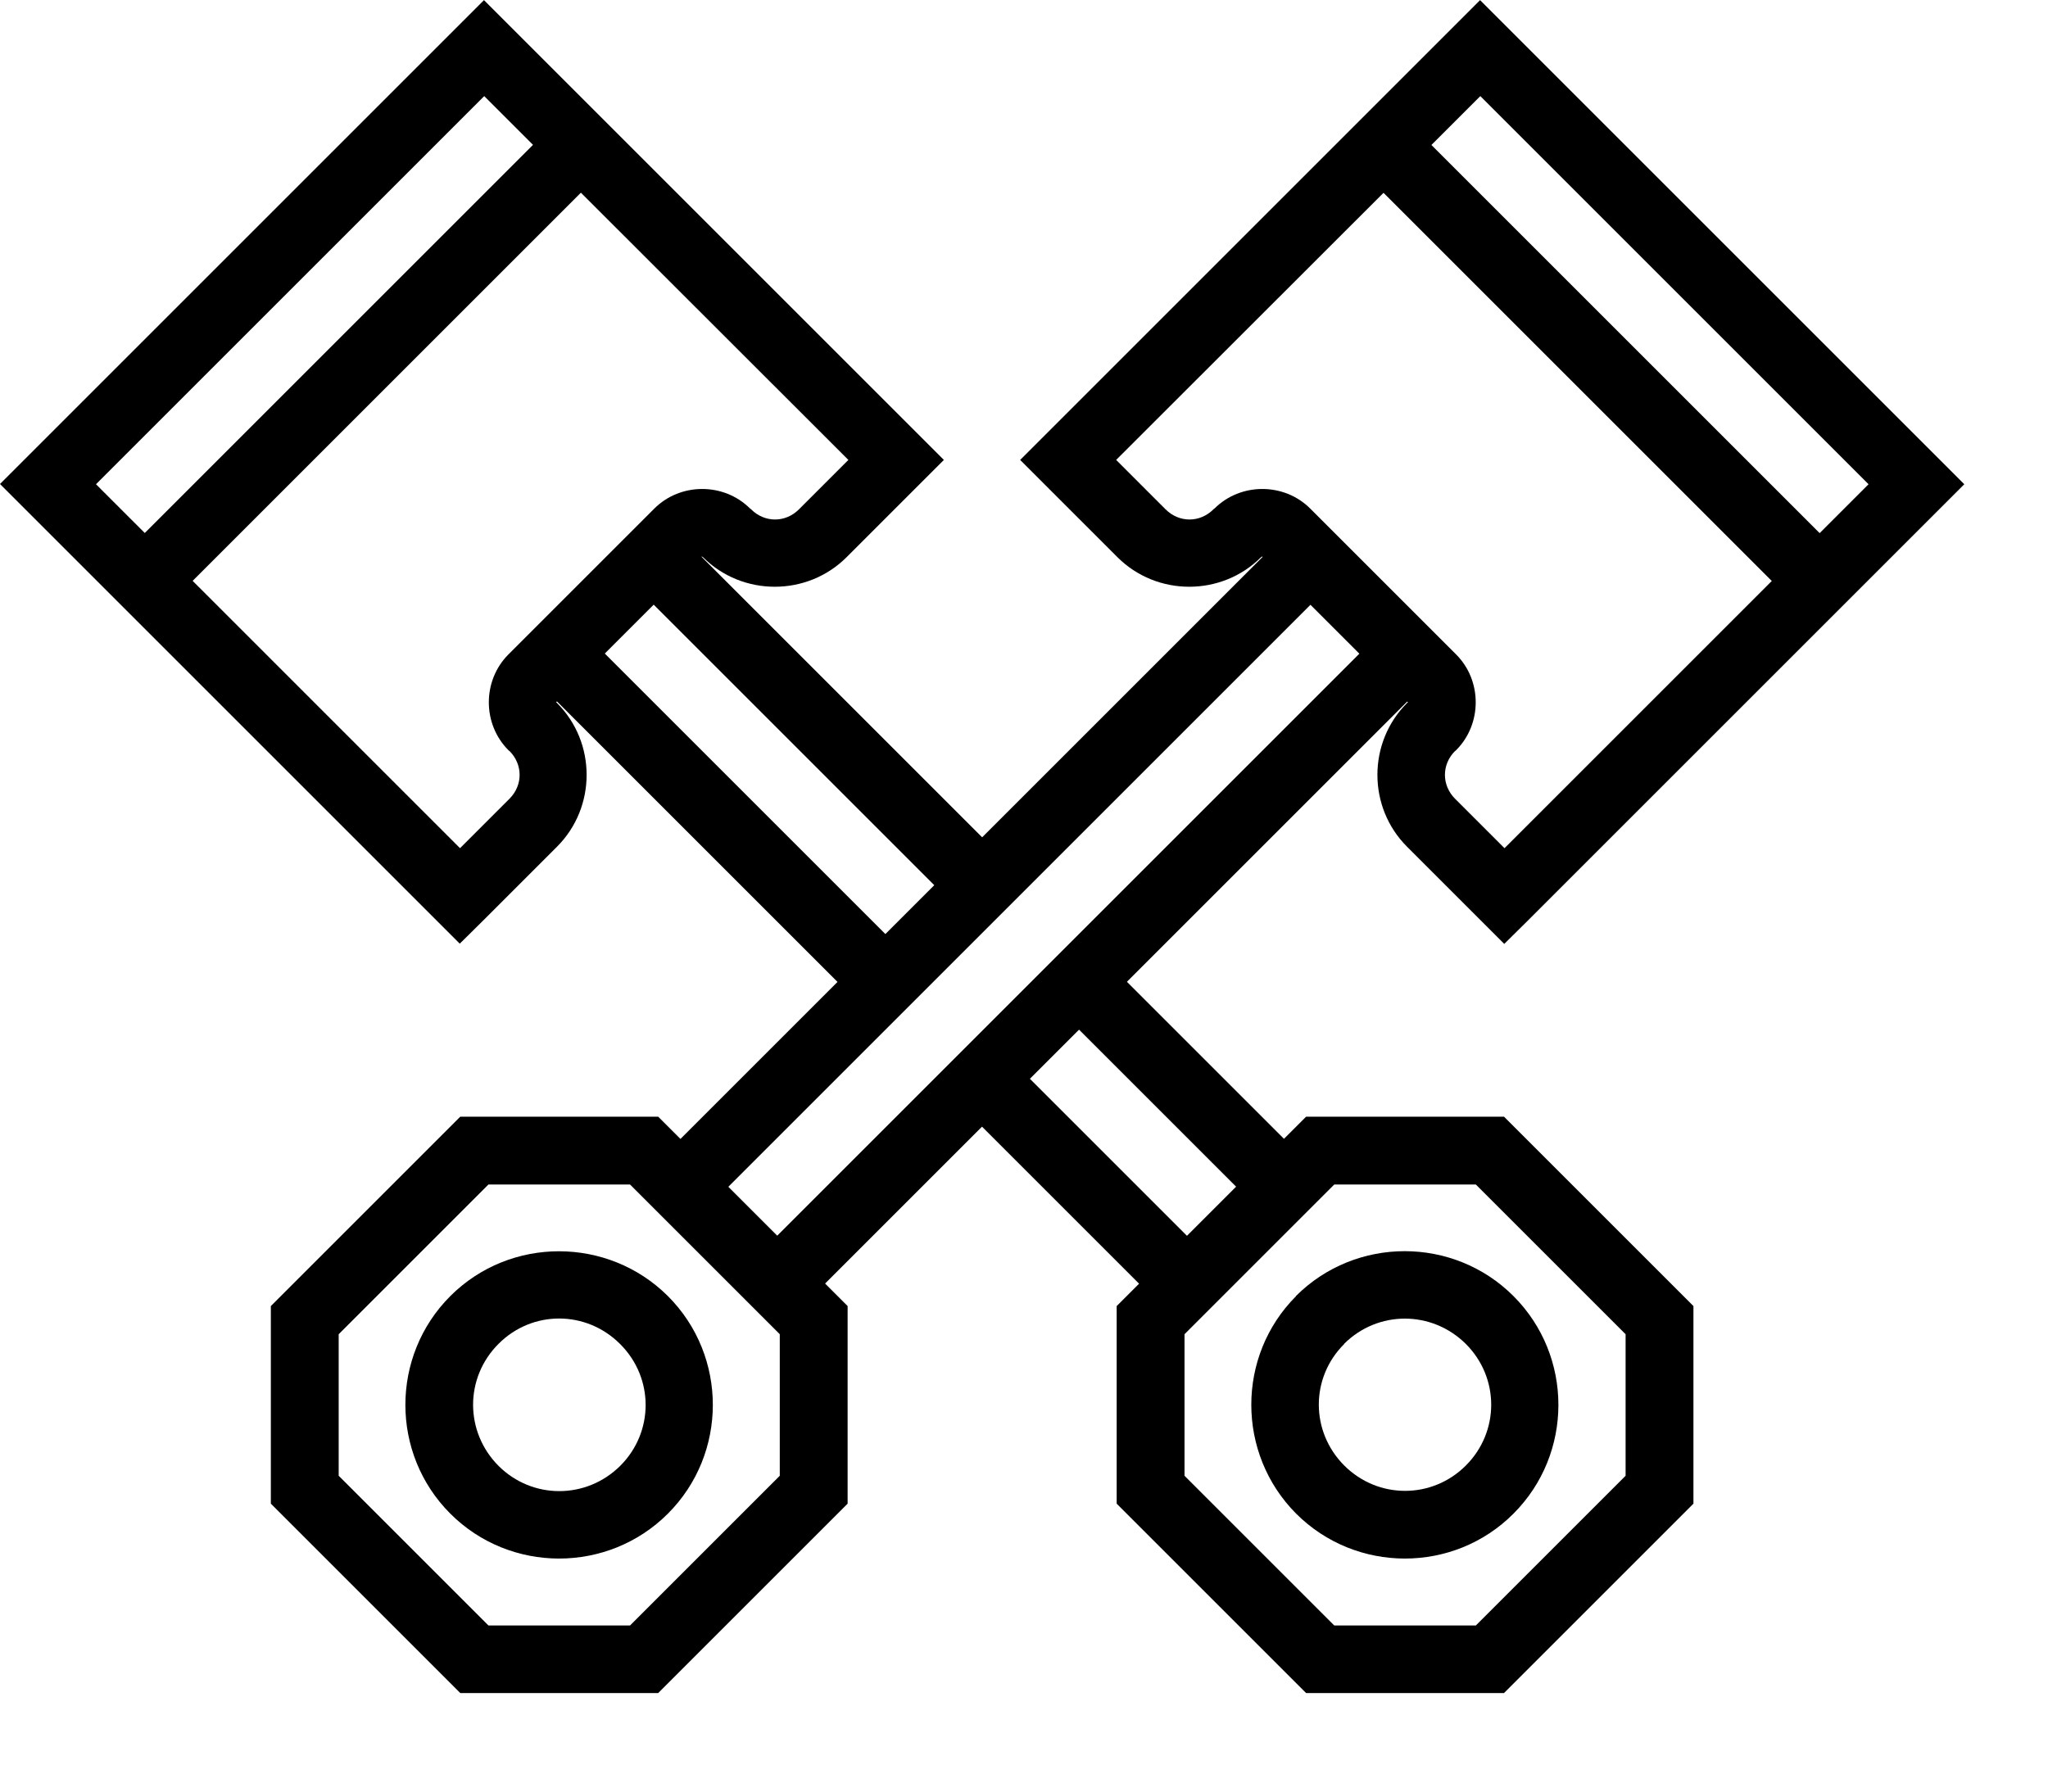 <svg width="8" height="7" xmlns="http://www.w3.org/2000/svg" version="1.1">

 <g>
  <title>Layer 1</title>
  <g id="svg_1">
   <path id="svg_2" clip-rule="nonzero" fill="#000000" fill-rule="evenodd" stroke-width="1px" stroke-miterlimit="4" stroke-dashoffset="0" d="m1.891,0l-1.891,1.891l1.796,1.796l0.094,-0.093l0.286,-0.286c0.154,-0.154 0.154,-0.407 0,-0.561l-0.003,-0.003l-0.001,0l0.57,-0.57l0.003,0.003l0.001,0c0.154,0.154 0.407,0.154 0.561,0l0.38,-0.38l-1.797,-1.797zm0,0.375l1.423,1.422l-0.193,0.193c-0.053,0.053 -0.134,0.053 -0.187,0l-0.003,-0.003l-0.001,0c-0.102,-0.102 -0.272,-0.102 -0.374,0l-0.57,0.57c-0.102,0.102 -0.102,0.272 0,0.374l0.003,0.003l0.001,0c0.053,0.053 0.053,0.134 0,0.187l-0.193,0.193l-1.422,-1.422l1.517,-1.517z"/>
   <path id="svg_3" clip-rule="nonzero" fill="#000000" fill-rule="evenodd" stroke-width="1px" stroke-miterlimit="4" stroke-dashoffset="0" d="m2.176,0.472l-1.704,1.704l0.187,0.187l1.704,-1.704l-0.187,-0.187z"/>
   <path id="svg_4" clip-rule="nonzero" fill="#000000" fill-rule="evenodd" stroke-width="1px" stroke-miterlimit="4" stroke-dashoffset="0" d="m5.102,4.363l-0.74,0.74l0,0.772l0.039,0.039l0.701,0.701l0.773,0l0.74,-0.74l0,-0.772l-0.74,-0.74l-0.773,0zm0.11,0.265l0.553,0l0.585,0.585l0,0.553l-0.585,0.585l-0.553,0l-0.585,-0.585l0,-0.553l0.585,-0.585z"/>
   <path id="svg_5" clip-rule="nonzero" fill="#000000" fill-rule="nonzero" stroke-width="1" stroke-linecap="round" stroke-linejoin="round" stroke-miterlimit="4" stroke-dashoffset="0" d="m5.063,5.064c-0.234,0.234 -0.233,0.616 0,0.85c0.234,0.234 0.616,0.234 0.849,0c0.234,-0.234 0.234,-0.616 0,-0.85c-0.234,-0.234 -0.616,-0.234 -0.85,0l-0,0zm0.187,0.187c0.132,-0.132 0.343,-0.132 0.476,0c0.132,0.132 0.132,0.343 -0,0.475c-0.132,0.132 -0.343,0.132 -0.475,0c-0.132,-0.132 -0.133,-0.343 -0,-0.475l0,0z"/>
   <path id="svg_6" clip-rule="nonzero" fill="#000000" fill-rule="evenodd" stroke-width="1px" stroke-miterlimit="4" stroke-dashoffset="0" d="m5.782,0l-1.797,1.797l0.38,0.38c0.154,0.154 0.407,0.154 0.561,0l0.001,0l0.003,-0.003l0.57,0.57l-0.001,0l-0.003,0.003c-0.154,0.154 -0.154,0.407 0,0.561l0.38,0.38l0.094,-0.093l1.703,-1.703l-1.891,-1.891zm0,0.375l1.517,1.517l-1.422,1.422l-0.193,-0.193c-0.053,-0.053 -0.053,-0.134 0,-0.187l0.001,0l0.003,-0.003c0.102,-0.102 0.102,-0.272 0,-0.374l-0.57,-0.57c-0.102,-0.102 -0.272,-0.102 -0.374,0l-0.001,0l-0.003,0.003c-0.053,0.053 -0.134,0.053 -0.187,0l-0.193,-0.193l1.423,-1.422z"/>
   <path id="svg_7" clip-rule="nonzero" fill="#000000" fill-rule="evenodd" stroke-width="1px" stroke-miterlimit="4" stroke-dashoffset="0" d="m5.404,2.46l-2.461,2.461l0.187,0.187l2.461,-2.461l-0.187,-0.187z"/>
   <path id="svg_8" clip-rule="nonzero" fill="#000000" fill-rule="evenodd" stroke-width="1px" stroke-miterlimit="4" stroke-dashoffset="0" d="m5.026,2.082l-2.461,2.461l0.187,0.187l2.461,-2.461l-0.187,-0.187z"/>
   <path id="svg_9" clip-rule="nonzero" fill="#000000" fill-rule="evenodd" stroke-width="1px" stroke-miterlimit="4" stroke-dashoffset="0" d="m5.497,0.472l-0.187,0.187l1.704,1.704l0.187,-0.187l-1.704,-1.704z"/>
   <path id="svg_10" clip-rule="nonzero" fill="#000000" fill-rule="evenodd" stroke-width="1px" stroke-miterlimit="4" stroke-dashoffset="0" d="m1.798,4.363l-0.74,0.74l0,0.772l0.74,0.74l0.773,0l0.74,-0.74l0,-0.055l0,-0.717l-0.74,-0.74l-0.773,0zm0.11,0.265l0.553,0l0.585,0.585l0,0.553l-0.585,0.585l-0.553,0l-0.585,-0.585l0,-0.553l0.585,-0.585z"/>
   <path id="svg_11" clip-rule="nonzero" fill="#000000" fill-rule="nonzero" stroke-width="1" stroke-linecap="round" stroke-linejoin="round" stroke-miterlimit="4" stroke-dashoffset="0" d="m2.609,5.064c0.234,0.234 0.234,0.616 0,0.85c-0.234,0.234 -0.616,0.234 -0.85,0c-0.234,-0.234 -0.234,-0.616 0,-0.85c0.234,-0.234 0.616,-0.233 0.85,0l-0,0zm-0.187,0.187c-0.132,-0.132 -0.343,-0.133 -0.475,0c-0.132,0.132 -0.132,0.343 0,0.476c0.132,0.132 0.343,0.132 0.476,0c0.132,-0.132 0.132,-0.343 -0,-0.475l0,-0z"/>
   <path id="svg_12" clip-rule="nonzero" fill="#000000" fill-rule="evenodd" stroke-width="1px" stroke-miterlimit="4" stroke-dashoffset="0" d="m2.647,2.082l-0.187,0.187l1.283,1.283l0.187,-0.187l-1.283,-1.283z"/>
   <path id="svg_13" clip-rule="nonzero" fill="#000000" fill-rule="evenodd" stroke-width="1px" stroke-miterlimit="4" stroke-dashoffset="0" d="m2.269,2.46l-0.187,0.187l1.283,1.283l0.187,-0.187l-1.283,-1.283z"/>
   <path id="svg_14" clip-rule="nonzero" fill="#000000" fill-rule="evenodd" stroke-width="1px" stroke-miterlimit="4" stroke-dashoffset="0" d="m3.93,4.122l-0.187,0.187l0.8,0.8l0.187,-0.187l-0.8,-0.8z"/>
   <path id="svg_15" clip-rule="nonzero" fill="#000000" fill-rule="evenodd" stroke-width="1px" stroke-miterlimit="4" stroke-dashoffset="0" d="m4.309,3.743l-0.187,0.187l0.8,0.8l0.187,-0.187l-0.8,-0.8z"/>
  </g>
 </g>
</svg>